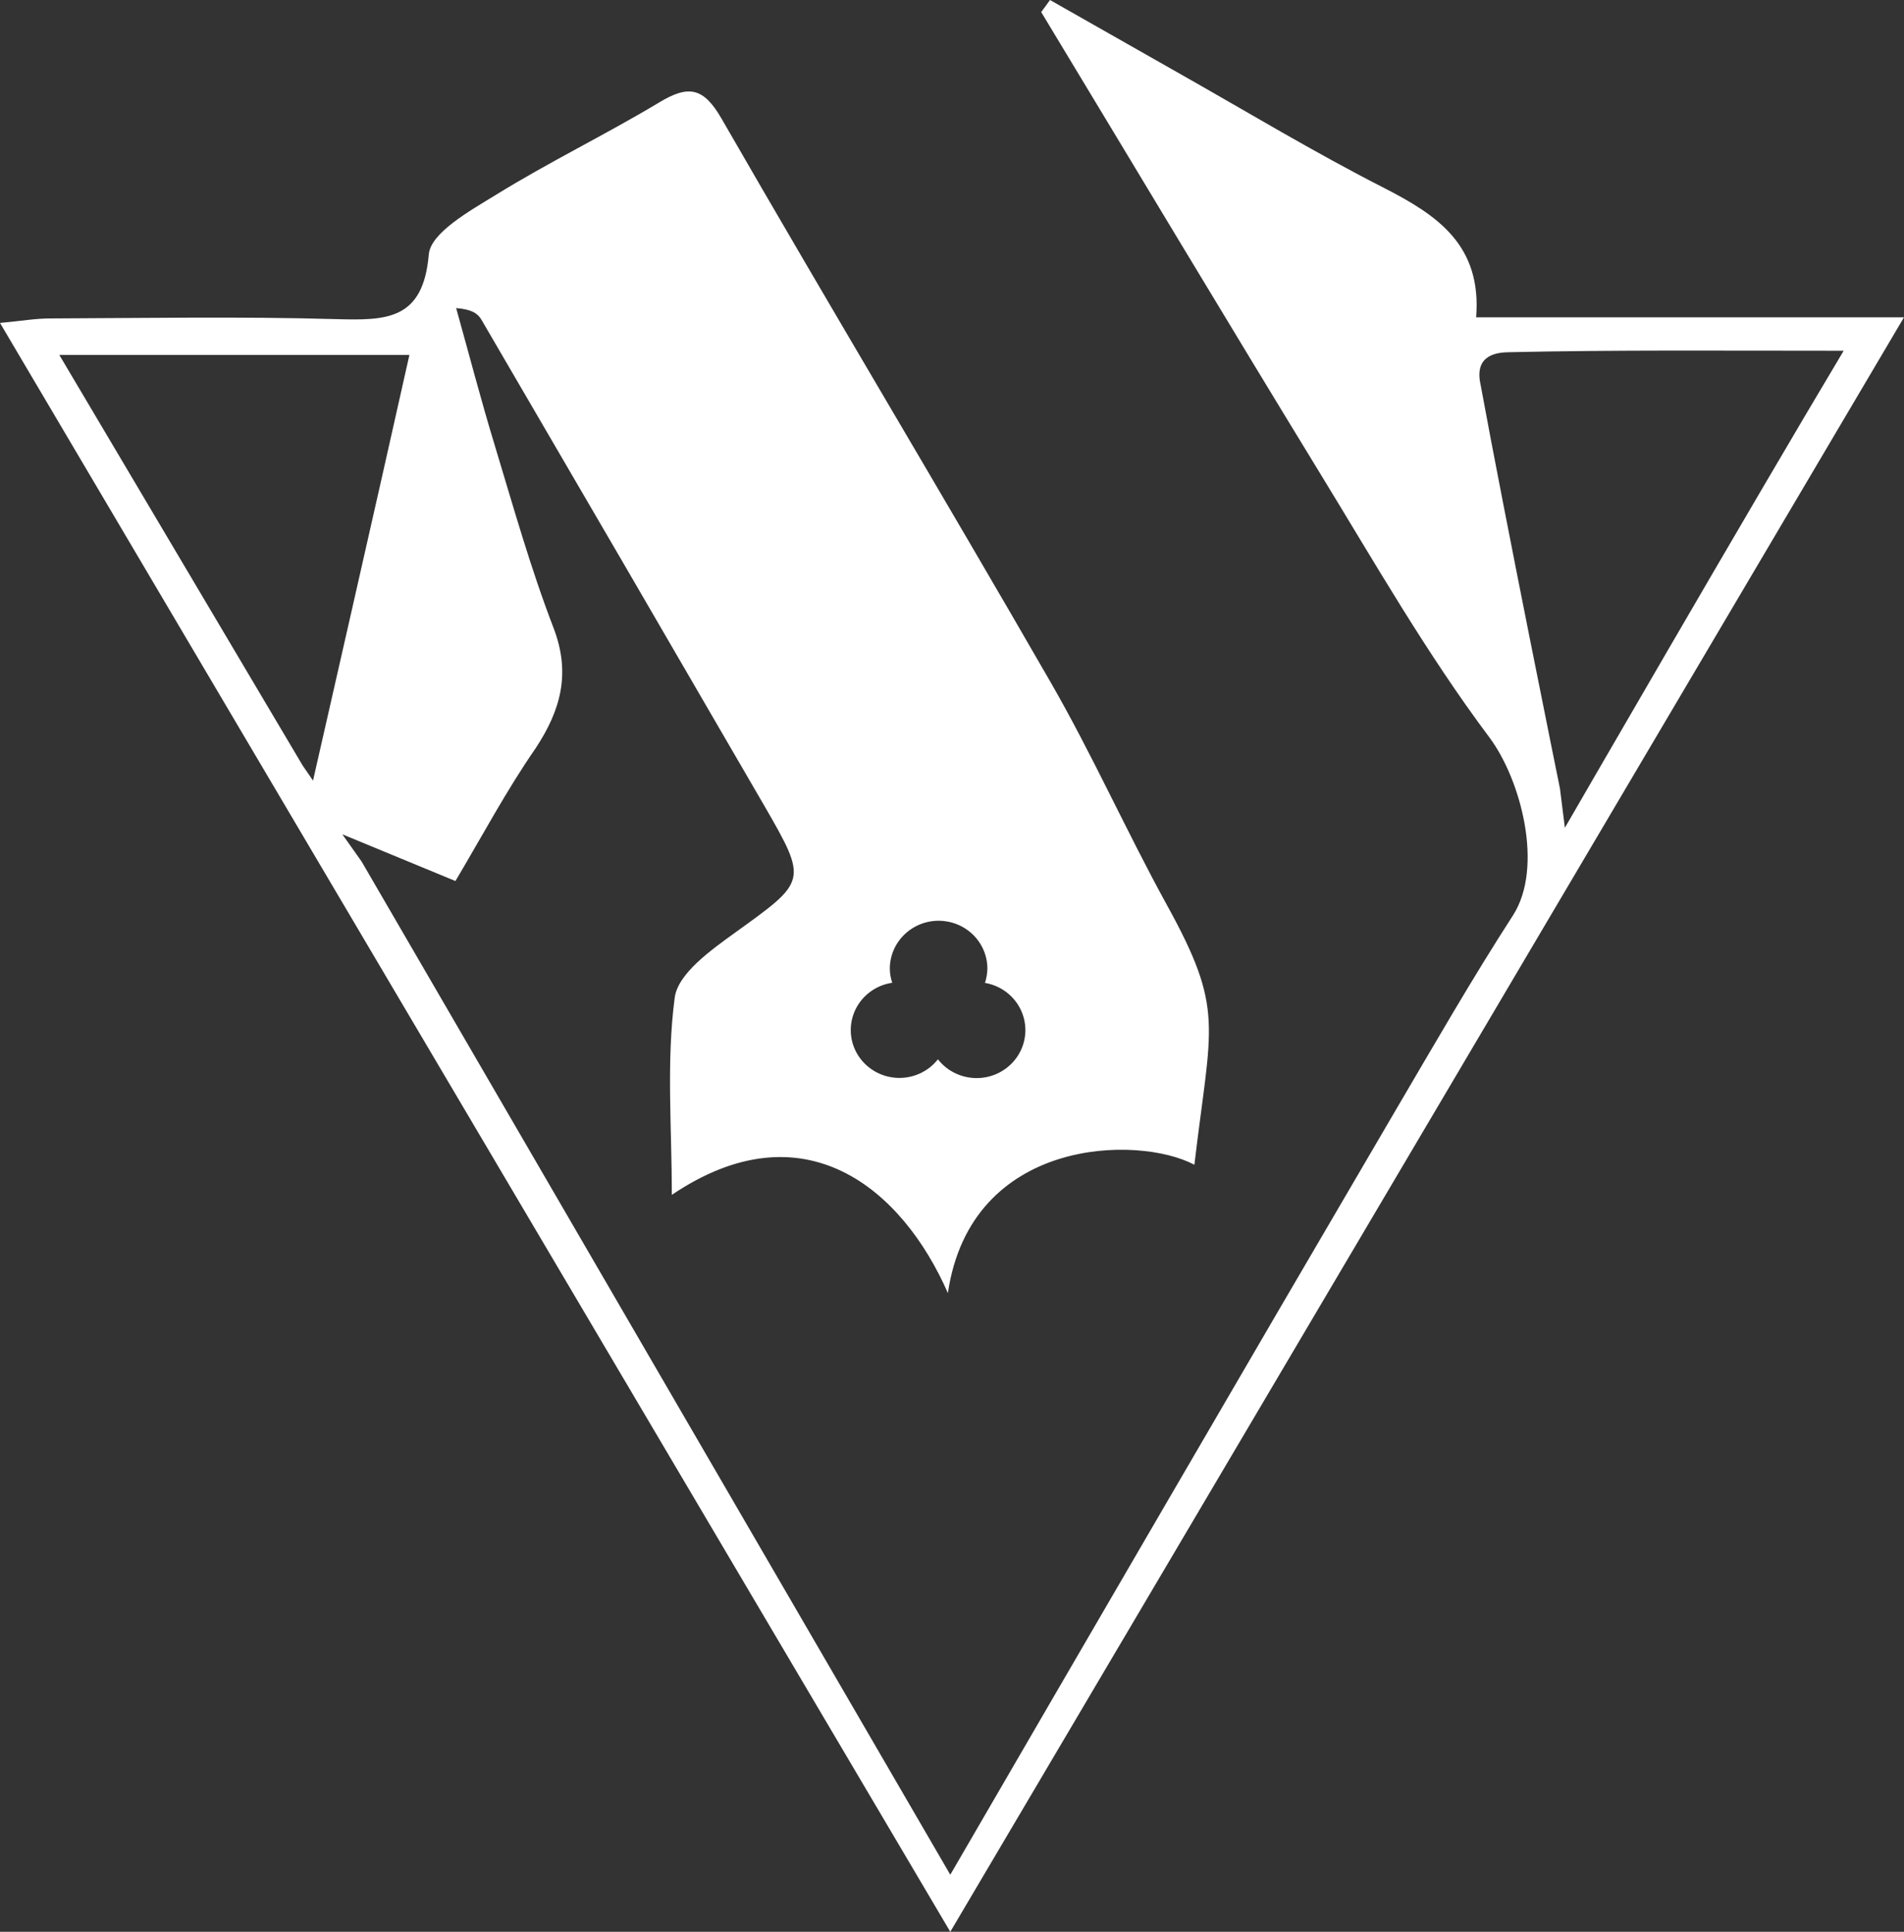 <svg width="70" height="71" viewBox="0 0 70 71" fill="none" xmlns="http://www.w3.org/2000/svg">
<rect x="0" y="0" width="70" height="71" fill="#333333" stroke="none"/>
<path d="M54.27 11.662C54.48 9.01 52.847 7.914 50.903 6.917C48.301 5.593 45.801 4.079 43.259 2.644L38.603 0C38.498 0.149 38.389 0.294 38.279 0.443C41.697 6.098 45.09 11.766 48.537 17.405C50.541 20.681 52.452 24.024 54.75 27.093C55.92 28.653 56.762 31.872 55.625 33.642C54.127 35.959 52.751 38.355 51.353 40.733C48.429 45.723 45.513 50.716 42.606 55.714C40.156 59.917 37.715 64.124 34.937 68.903L13.297 31.669L12.586 30.664L16.744 32.381C17.759 30.672 18.63 29.034 19.691 27.503C20.63 26.08 20.983 24.735 20.352 23.081C19.51 20.896 18.878 18.642 18.201 16.407C17.687 14.724 17.245 13.019 16.77 11.323C17.38 11.373 17.578 11.542 17.704 11.758C21.178 17.704 24.642 23.654 28.097 29.609C29.717 32.41 29.654 32.381 27.023 34.28C26.135 34.921 24.919 35.785 24.805 36.671C24.494 39.029 24.7 41.449 24.7 43.915C29.545 40.647 33.161 43.675 34.849 47.526C35.69 41.78 41.861 41.71 43.911 42.81C44.521 37.631 45.043 37.147 42.892 33.245C41.411 30.552 40.161 27.739 38.628 25.079C34.638 18.149 30.517 11.29 26.527 4.36C25.858 3.198 25.302 3.119 24.229 3.769C22.263 4.948 20.188 5.953 18.239 7.157C17.283 7.745 15.831 8.551 15.764 9.354C15.557 11.778 14.198 11.778 12.354 11.729C8.852 11.629 5.342 11.691 1.831 11.704C1.317 11.704 0.8 11.795 0 11.869L34.937 71L70 11.662H54.27ZM32.803 36.121C32.745 35.954 32.716 35.779 32.714 35.603C32.714 35.136 32.903 34.688 33.24 34.357C33.576 34.027 34.032 33.841 34.508 33.841C34.983 33.841 35.439 34.027 35.776 34.357C36.112 34.688 36.301 35.136 36.301 35.603C36.297 35.781 36.267 35.956 36.212 36.125C36.5 36.174 36.771 36.291 37.002 36.467C37.232 36.642 37.416 36.87 37.537 37.131C37.658 37.392 37.712 37.678 37.695 37.964C37.678 38.251 37.59 38.528 37.439 38.774C37.288 39.019 37.078 39.224 36.828 39.372C36.578 39.52 36.295 39.605 36.004 39.621C35.712 39.636 35.422 39.582 35.156 39.462C34.891 39.343 34.66 39.161 34.482 38.934C34.303 39.161 34.071 39.342 33.804 39.461C33.538 39.579 33.246 39.632 32.954 39.614C32.662 39.596 32.379 39.508 32.13 39.357C31.881 39.206 31.673 38.998 31.524 38.75C31.376 38.503 31.292 38.223 31.279 37.936C31.267 37.649 31.326 37.363 31.451 37.103C31.577 36.844 31.766 36.618 32.001 36.447C32.235 36.276 32.509 36.164 32.799 36.121H32.803ZM11.125 28.132L2.18 13.044H15.052C13.933 18.062 11.508 28.69 11.508 28.69L11.125 28.132ZM57.351 28.98C57.351 28.98 55.339 19.084 54.43 14.12C54.186 12.999 55.103 12.953 55.482 12.945C59.388 12.858 63.295 12.891 67.782 12.891C64.364 18.604 57.532 30.424 57.532 30.424L57.351 28.98Z" fill="white"/>
</svg>
